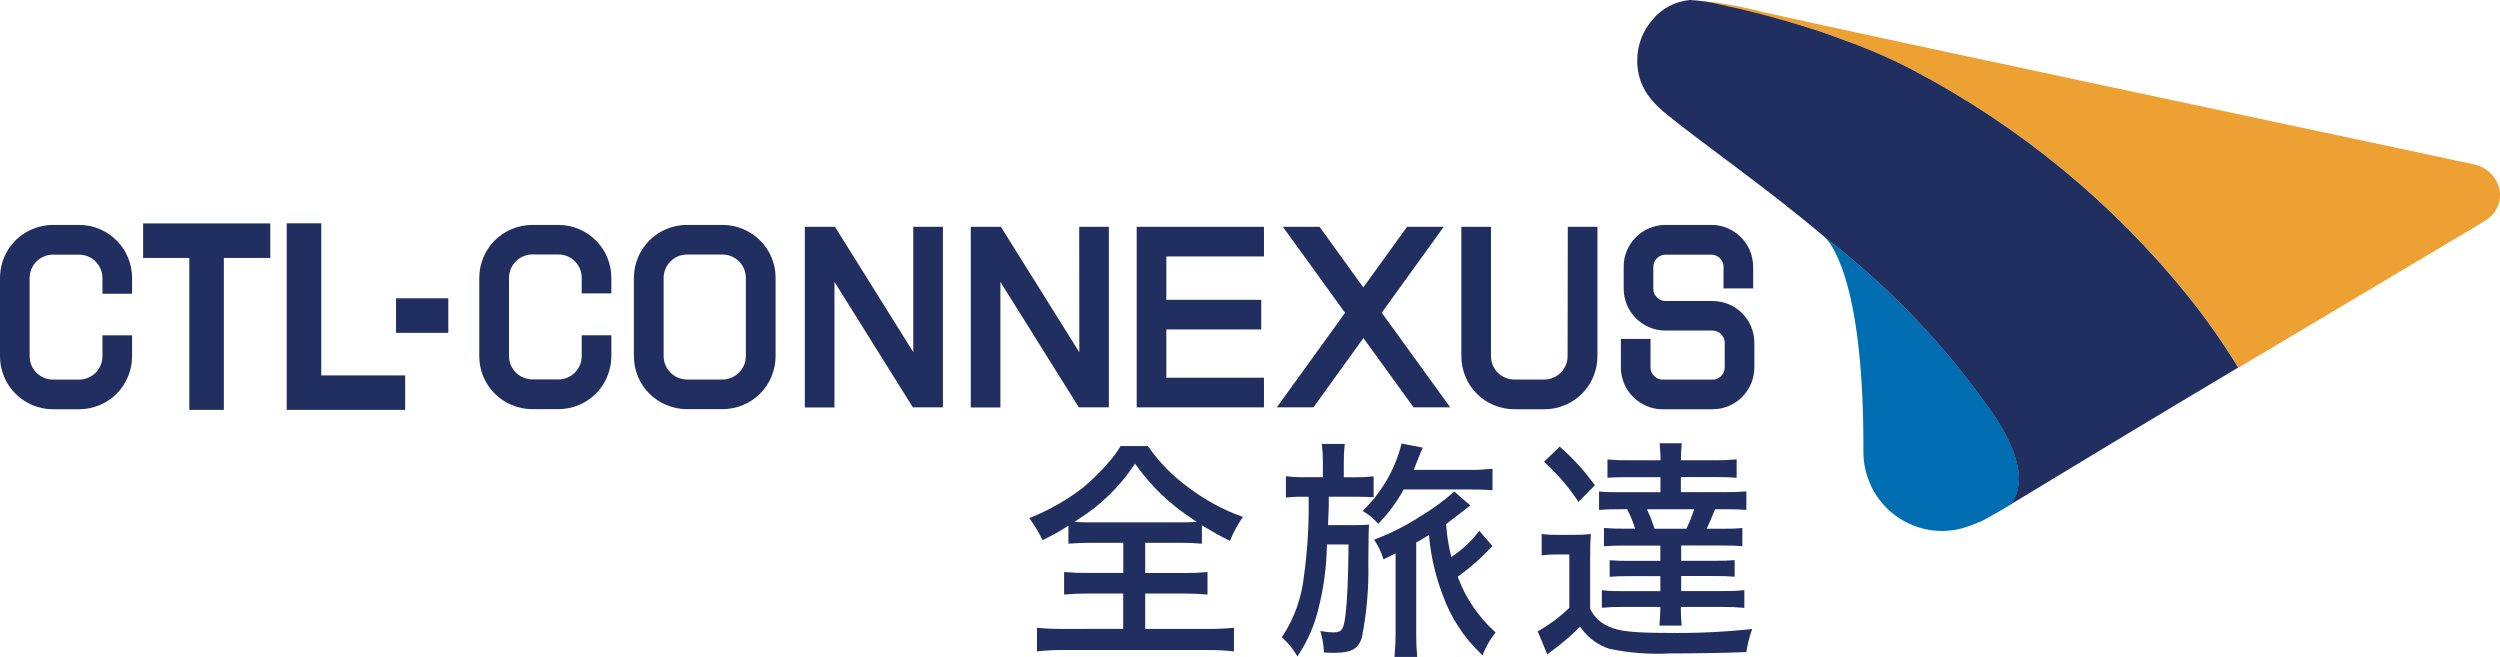 <?xml version="1.0" encoding="utf-8"?>
<!-- Generator: Adobe Illustrator 25.2.2, SVG Export Plug-In . SVG Version: 6.00 Build 0)  -->
<svg version="1.1" id="Layer_1" xmlns="http://www.w3.org/2000/svg" xmlns:xlink="http://www.w3.org/1999/xlink" x="0px" y="0px"
	 viewBox="0 0 249.65 65.59" style="enable-background:new 0 0 249.65 65.59;" xml:space="preserve">
<style type="text/css">
	.st0{fill:#EDA132;}
	.st1{fill:#006EB0;}
	.st2{fill:#202F60;}
</style>
<g id="Group_5448" transform="translate(-2522.555 -2347.131)">
	<g id="Group_116" transform="translate(2522.555 2347.131)">
		<path id="Path_45" class="st0" d="M249.62,19c-0.26-1.32-1.3-2.35-2.62-2.6c-0.37-0.08-1.16-0.25-1.32-0.28
			c-14-3-56.16-11.9-69.47-14.88c-2.41-0.64-4.87-1.06-7.36-1.24c0.04,0,0.07,0,0.1,0s0.08,0,0.11,0c1.16,0.07,2.86,0.58,3.82,0.69
			c2.35,0.78,5.12,1.2,8.19,2.22c0.95,0.31,1.85,0.63,2.74,0.96c2.5,0.89,4.94,1.95,7.3,3.16c10.62,5.59,19.98,13.3,27.5,22.65
			c1.78,2.24,3.43,4.59,4.93,7.03l23.74-14.13c0.41-0.24,0.84-0.51,1.16-0.73C249.34,21.2,249.8,20.1,249.62,19z"/>
		<path id="Path_46" class="st1" d="M198.41,40.44c-4.46-6.25-9.81-11.81-15.88-16.51c-0.1-0.09-0.2-0.17-0.3-0.25
			c0.92,0.92,3.92,5.19,3.85,21.48c0,0.87,0.14,1.72,0.43,2.54c0.05,0.16,0.31,0.77,0.35,0.86c1.31,2.72,4.06,4.46,7.08,4.46
			c0.9,0,1.8-0.16,2.64-0.47c0.69-0.27,0.77-0.28,1.28-0.5c0.04-0.03,0.44-0.18,3.04-1.73c0.01-0.01,0.01-0.01,0.01-0.02
			C203.17,46.91,199.41,41.82,198.41,40.44z"/>
		<g id="Group_107" transform="translate(163.497)">
			<path id="Path_47" class="st2" d="M55.09,29.68c-7.52-9.35-16.88-17.06-27.5-22.65c-2.21-1.15-4.49-2.15-6.84-2.99
				c-0.88-0.33-2.25-0.83-3.2-1.13c-3.64-1.15-7.2-2.04-9.16-2.43C7.37,0.22,6.32,0.06,5.27,0C3.8,0.13,2.44,0.84,1.5,1.99
				C0.56,3.07,0.03,4.45,0,5.89C-0.06,7.36,0.44,8.8,1.39,9.92c0.49,0.58,1.04,1.11,1.65,1.57c2.92,2.43,10.06,7.4,15.67,12.18
				c0.1,0.08,0.2,0.17,0.3,0.25c6.07,4.7,11.42,10.26,15.88,16.51c1,1.39,4.76,6.48,2.5,9.85l0.01,0.02
				c3.41-2.04,10.25-6.22,16.7-10.07c1.64-0.98,3.28-1.95,4.86-2.9l1.05-0.63C58.52,34.27,56.87,31.92,55.09,29.68z"/>
		</g>
		<g id="Group_115" transform="translate(0 22.299)">
			<g id="Group_114">
				<path id="Path_48" class="st2" d="M59.5,1.71c-0.48-0.48-1.05-0.86-1.68-1.13c-0.66-0.28-1.37-0.42-2.08-0.42h-2.57
					c-0.72,0-1.42,0.14-2.08,0.42c-1.27,0.53-2.28,1.54-2.81,2.81C48,4.05,47.86,4.75,47.86,5.47v7.79c0,0.72,0.14,1.43,0.42,2.08
					c0.53,1.26,1.54,2.27,2.81,2.8c0.66,0.28,1.37,0.42,2.08,0.42h2.57c0.72,0,1.42-0.14,2.08-0.42c1.27-0.53,2.28-1.54,2.81-2.81
					c0.28-0.66,0.42-1.37,0.42-2.08v-2.07h-2.96v2.07c0,0.31-0.06,0.62-0.18,0.91c-0.12,0.28-0.29,0.54-0.5,0.75
					c-0.22,0.21-0.47,0.38-0.75,0.5c-0.29,0.12-0.6,0.18-0.91,0.18h-2.57c-0.31,0-0.62-0.06-0.91-0.18
					c-0.57-0.23-1.02-0.69-1.26-1.25c-0.12-0.29-0.18-0.6-0.18-0.91V5.46c0-0.31,0.06-0.62,0.18-0.91c0.24-0.57,0.69-1.02,1.26-1.26
					c0.29-0.12,0.6-0.19,0.91-0.18h2.57c0.31,0,0.62,0.06,0.91,0.18c0.28,0.12,0.54,0.29,0.75,0.5c0.21,0.22,0.38,0.47,0.5,0.75
					c0.12,0.29,0.18,0.6,0.18,0.91v1.55h2.96V5.46c0-0.72-0.14-1.42-0.42-2.08C60.37,2.75,59.98,2.19,59.5,1.71z"/>
				<path id="Path_49" class="st2" d="M75.9,1.71c-0.48-0.48-1.05-0.86-1.68-1.13c-0.66-0.28-1.37-0.42-2.08-0.42h-3.53
					c-0.72,0-1.42,0.14-2.08,0.42c-1.27,0.53-2.27,1.54-2.81,2.81c-0.28,0.66-0.42,1.37-0.42,2.08v7.79c0,0.72,0.14,1.43,0.42,2.08
					c0.53,1.26,1.54,2.27,2.81,2.8c0.66,0.28,1.37,0.42,2.08,0.42h3.53c0.71,0,1.42-0.14,2.08-0.42c1.27-0.53,2.28-1.54,2.81-2.81
					c0.28-0.66,0.42-1.37,0.42-2.08V5.46C77.46,4.06,76.9,2.7,75.9,1.71L75.9,1.71z M72.15,15.6h-3.53c-0.31,0-0.62-0.06-0.91-0.18
					c-0.57-0.24-1.02-0.69-1.26-1.26c-0.12-0.29-0.18-0.6-0.18-0.91V5.47c0-0.31,0.06-0.62,0.18-0.91c0.24-0.57,0.69-1.02,1.25-1.26
					c0.29-0.12,0.6-0.18,0.91-0.18h3.53c0.31,0,0.62,0.06,0.91,0.18c0.28,0.12,0.54,0.29,0.75,0.5c0.21,0.22,0.38,0.47,0.5,0.75
					c0.12,0.29,0.18,0.6,0.18,0.91v7.79c0,0.31-0.06,0.62-0.18,0.91c-0.12,0.28-0.29,0.54-0.5,0.75c-0.22,0.21-0.47,0.38-0.75,0.5
					C72.77,15.54,72.46,15.6,72.15,15.6L72.15,15.6z"/>
				<path id="Path_50" class="st2" d="M91.21,12.88L83.38,0.35h-3.01v18.04h2.96V5.85l7.83,12.53h3V0.35h-2.96V12.88z"/>
				<path id="Path_51" class="st2" d="M107.78,12.88L99.95,0.35h-3.01v18.04h2.96V5.85l7.83,12.53h3V0.35h-2.96L107.78,12.88z"/>
				<path id="Path_52" class="st2" d="M113.51,18.38h12.71v-2.96h-9.75V10.6h9.48V7.64h-9.48V3.31h9.75V0.35h-12.71V18.38z"/>
				<path id="Path_53" class="st2" d="M144.17,0.35h-3.66l-4.37,6.05l-4.37-6.05h-3.66l6.21,8.59l-6.82,9.44h3.66l4.99-6.92
					l5.01,6.92h3.66l-6.84-9.45L144.17,0.35z"/>
				<path id="Path_54" class="st2" d="M156.54,13.26c0,0.31-0.06,0.62-0.18,0.91c-0.12,0.28-0.29,0.54-0.5,0.75
					c-0.22,0.21-0.47,0.38-0.75,0.5c-0.29,0.12-0.6,0.18-0.91,0.18h-2.97c-0.31,0-0.62-0.06-0.91-0.18
					c-0.28-0.12-0.54-0.29-0.75-0.5c-0.21-0.22-0.38-0.47-0.5-0.75c-0.12-0.29-0.18-0.6-0.18-0.91V0.35h-2.96v12.91
					c0,0.71,0.14,1.42,0.42,2.08c0.53,1.27,1.54,2.28,2.81,2.81c0.66,0.28,1.37,0.42,2.08,0.42h2.97c0.71,0,1.42-0.14,2.08-0.42
					c1.27-0.53,2.28-1.54,2.81-2.81c0.28-0.66,0.42-1.37,0.42-2.08V0.35h-2.96L156.54,13.26z"/>
				<path id="Path_55" class="st2" d="M174.86,10.3c-0.42-1-1.22-1.79-2.21-2.21c-0.52-0.22-1.08-0.33-1.64-0.33h-4.68
					c-0.16,0-0.32-0.03-0.47-0.09c-0.15-0.06-0.28-0.15-0.4-0.27c-0.11-0.12-0.21-0.25-0.27-0.4c-0.06-0.15-0.09-0.31-0.09-0.47
					V4.35c0-0.16,0.03-0.32,0.09-0.46c0.06-0.15,0.15-0.29,0.27-0.4c0.11-0.11,0.25-0.21,0.4-0.27c0.15-0.06,0.31-0.09,0.47-0.09
					h4.55c0.16,0,0.32,0.03,0.47,0.09c0.15,0.06,0.29,0.15,0.4,0.27s0.21,0.25,0.27,0.4c0.06,0.15,0.1,0.31,0.09,0.47V6.5h2.96V4.35
					c0-0.56-0.11-1.12-0.33-1.64c-0.42-1-1.22-1.79-2.22-2.22c-0.52-0.22-1.08-0.34-1.64-0.33h-4.55c-0.56,0-1.12,0.11-1.64,0.33
					c-1,0.42-1.79,1.22-2.22,2.21c-0.22,0.52-0.34,1.08-0.33,1.64v2.18c0,0.56,0.11,1.12,0.33,1.64c0.42,1,1.22,1.79,2.22,2.22
					c0.52,0.22,1.08,0.34,1.64,0.33H171c0.16,0,0.32,0.03,0.47,0.09c0.3,0.12,0.54,0.37,0.67,0.67c0.06,0.15,0.09,0.3,0.09,0.46
					v2.45c0,0.16-0.03,0.32-0.09,0.47c-0.06,0.15-0.15,0.28-0.27,0.4c-0.11,0.11-0.25,0.21-0.4,0.27c-0.15,0.06-0.31,0.1-0.47,0.09
					h-4.95c-0.16,0-0.32-0.03-0.47-0.09c-0.3-0.13-0.54-0.37-0.67-0.67c-0.06-0.15-0.09-0.31-0.09-0.47v-2.83h-2.96v2.83
					c0,0.56,0.11,1.12,0.33,1.64c0.42,1,1.22,1.79,2.22,2.22c0.52,0.22,1.08,0.34,1.64,0.33H171c0.56,0,1.12-0.11,1.64-0.33
					c1-0.42,1.79-1.22,2.22-2.22c0.22-0.52,0.33-1.08,0.33-1.64v-2.45C175.19,11.38,175.08,10.82,174.86,10.3z"/>
				<g id="Group_109" transform="translate(102.782 21.963)">
					<path id="Path_56" class="st2" d="M14.99,9.94c0.84,0,1.47,0.02,2.12,0.08l0.13,0.01V8.2l0.26,0.15
						c0.96,0.57,1.56,0.92,2.42,1.34l0.12,0.06l0.05-0.12c0.31-0.75,0.69-1.47,1.16-2.14l0.08-0.13L21.2,7.31
						c-1.9-0.69-3.69-1.67-5.3-2.89c-1.56-1.13-2.92-2.51-4.02-4.09l-0.04-0.05H9.12L9.08,0.34c-0.34,0.57-0.73,1.1-1.17,1.58
						c-0.77,0.9-1.62,1.74-2.53,2.5c-1.6,1.24-3.36,2.25-5.24,3L0,7.48l0.09,0.12c0.45,0.62,0.85,1.28,1.18,1.97l0.05,0.1l0.11-0.05
						c0.77-0.36,1.51-0.77,2.22-1.22l0.26-0.16v1.79l0.14-0.01c0.6-0.05,1.32-0.08,2.19-0.08h3.15v3.01H5.84
						c-0.74,0.01-1.49-0.02-2.23-0.08l-0.13-0.01v2.25l0.13-0.01c0.64-0.06,1.35-0.09,2.23-0.09h3.54v3.53H3.53
						c-0.87,0.01-1.75-0.02-2.62-0.1l-0.14-0.01v2.36l0.14-0.02c0.85-0.09,1.7-0.13,2.55-0.12h14.27c0.86-0.01,1.72,0.03,2.57,0.12
						l0.14,0.02v-2.36l-0.14,0.01c-0.86,0.08-1.73,0.11-2.6,0.1h-6.12v-3.53h3.88c0.87,0,1.57,0.03,2.21,0.09l0.13,0.01v-2.25
						l-0.13,0.01c-0.61,0.06-1.29,0.09-2.21,0.09h-3.88V9.94L14.99,9.94z M16.19,7.88c-0.44,0.02-0.6,0.02-1.08,0.02H6.05
						c-0.34,0-0.55,0-1.02-0.02L4.52,7.85l0.43-0.29c2.17-1.37,4.03-3.18,5.47-5.31l0.14-0.21l0.15,0.2
						c1.51,2.11,3.41,3.91,5.59,5.32l0.42,0.29L16.19,7.88z"/>
					<g id="Group_108" transform="translate(25.21 0.029)">
						<path id="Path_57" class="st2" d="M7.09,8.15H4.62l0.01-0.18C4.67,6.98,4.67,6.98,4.7,6.25V5.31h2.57
							c0.66,0,1.09,0.02,1.47,0.03l0.44,0.02V3.28L9.04,3.29C8.46,3.35,7.88,3.38,7.29,3.37H6.2V1.92C6.2,1.34,6.22,0.76,6.28,0.18
							l0.02-0.14h-2.3l0.02,0.14c0.07,0.59,0.1,1.18,0.09,1.76v1.42H2.49C1.85,3.38,1.2,3.35,0.56,3.28L0.42,3.26v2.14l0.14-0.02
							c0.56-0.06,1.13-0.08,1.7-0.07h0.43v0.18c0.04,2.56-0.11,5.13-0.46,7.67c-0.22,2.18-0.96,4.27-2.16,6.1L0,19.34l0.08,0.07
							c0.55,0.49,1.01,1.06,1.39,1.69l0.1,0.16l0.1-0.16c0.93-1.41,1.61-2.97,2-4.62c0.52-2.04,0.8-4.13,0.84-6.23l0.01-0.17h2.15
							v0.17c-0.02,3.08-0.13,5.47-0.3,6.88c-0.18,1.38-0.32,1.73-1.2,1.73c-0.38,0-0.75-0.04-1.12-0.11l-0.19-0.03l0.05,0.19
							c0.17,0.6,0.27,1.22,0.3,1.85l0,0.1l0.11,0.01c0.41,0.03,0.62,0.03,0.92,0.03c1.7,0,2.4-0.38,2.76-1.51
							c0.49-2.47,0.71-4.98,0.65-7.5c0.02-2.67,0.03-3.19,0.06-3.67L8.72,8.1L8.58,8.11C8.2,8.14,7.75,8.15,7.09,8.15z"/>
						<path id="Path_58" class="st2" d="M21.29,18.8c-1.63-1.47-2.89-3.31-3.66-5.37l-0.05-0.13l0.11-0.08
							c1.18-0.86,2.27-1.83,3.27-2.9l0.08-0.08l-1.31-1.53l-0.09,0.12c-0.7,0.91-1.55,1.71-2.5,2.36l-0.2,0.15l-0.06-0.25
							c-0.23-0.95-0.38-1.91-0.45-2.89L16.4,8.07L16.47,8c0.36-0.27,1.52-1.17,1.71-1.31c0.26-0.21,0.39-0.31,0.53-0.42l0.12-0.09
							L17.24,4.8L17.11,4.9c-1.05,0.92-2.19,1.74-3.39,2.45c-1.37,0.88-2.82,1.61-4.34,2.19L9.23,9.6l0.08,0.13
							c0.35,0.53,0.62,1.1,0.81,1.71l0.04,0.13l0.13-0.06c0.26-0.13,0.55-0.27,0.83-0.42l0.25-0.13v8.09c0,0.71-0.03,1.41-0.1,2.12
							l-0.01,0.14h2.27l-0.01-0.14c-0.06-0.65-0.09-1.35-0.09-2.12V9.88l0.09-0.05c0.24-0.12,0.48-0.26,0.71-0.41l0.47-0.29
							l0.03,0.27c0.19,1.97,0.65,3.91,1.36,5.76c0.8,2.23,2.11,4.23,3.83,5.86l0.13,0.13l0.07-0.17c0.29-0.73,0.68-1.41,1.17-2.02
							l0.07-0.09L21.29,18.8z"/>
						<path id="Path_59" class="st2" d="M9.18,5.56V5.55L8.96,5.79C8.68,6.11,8.5,6.32,8.19,6.62L8.08,6.73l0.13,0.08
							c0.5,0.3,0.95,0.68,1.34,1.11l0.09,0.1l0.09-0.1c0.94-0.97,1.74-2.06,2.4-3.24l0.05-0.09h6.8c0.88,0,1.42,0.02,1.94,0.06
							l0.13,0.01V2.52l-0.14,0.01c-0.68,0.07-1.36,0.11-2.05,0.1h-5.68l0.57-1.42c0.11-0.28,0.19-0.48,0.28-0.66l0.06-0.14L11.96,0
							l-0.02,0.12c-0.47,1.82-1.3,3.53-2.45,5.02L9.33,5.37l0,0L9.18,5.56z"/>
					</g>
					<path id="Path_60" class="st2" d="M72.01,18.57c-2.76,0.29-5.53,0.41-8.3,0.37c-3.32,0-4.84-0.16-5.82-0.63
						c-0.8-0.33-1.46-0.93-1.85-1.71l-0.03-0.08v-5.09c0-1.04,0.02-1.64,0.06-2.22l0.01-0.15l-0.15,0.02
						c-0.46,0.05-0.93,0.07-1.4,0.07h-1.72c-0.5,0.01-1-0.01-1.5-0.07l-0.14-0.02v2.14l0.14-0.02c0.41-0.05,0.81-0.08,1.22-0.07h1.4
						v5.32l-0.05,0.05c-0.9,0.88-1.92,1.63-3.01,2.25l-0.1,0.05l0.96,2.31l0.19-0.15c0.05-0.04,0.1-0.08,0.15-0.12l0.15-0.11
						c0.94-0.68,1.82-1.44,2.64-2.26l0.14-0.13l0.12,0.15c0.69,0.97,1.68,1.7,2.82,2.06c1.98,0.41,4,0.57,6.01,0.46
						c2.16,0,5.33-0.04,7.55-0.13h0.1l0.02-0.1c0.11-0.69,0.29-1.38,0.51-2.04l0.06-0.18L72.01,18.57z"/>
					<path id="Path_61" class="st2" d="M56.42,4.11c-0.98-1.35-2.11-2.59-3.36-3.69l-0.09-0.08L51.4,1.85l0.09,0.09
						c1.24,1.12,2.34,2.39,3.27,3.79l0.09,0.12l1.63-1.65L56.42,4.11z"/>
					<path id="Path_62" class="st2" d="M71.46,4.82c-0.64,0.05-1.29,0.07-1.94,0.06h-4.45v-1.5h3.7c0.77,0,1.27,0.02,1.73,0.06
						l0.14,0.01V1.6L70.5,1.62c-0.65,0.06-1.28,0.08-2,0.08h-3.42V1.53c0-0.46,0.02-0.93,0.07-1.39L65.16,0h-2.21l0.01,0.14
						c0.04,0.38,0.06,0.76,0.08,1.38V1.7h-3.18c-0.66,0.01-1.32-0.01-1.98-0.07l-0.14-0.01v1.83l0.13-0.01
						c0.32-0.02,0.76-0.05,1.74-0.05h3.42v1.5h-4.09c-0.98,0-1.46-0.01-1.91-0.06L56.9,4.81v1.85l0.13-0.01
						c0.49-0.04,0.98-0.06,1.91-0.06h0.77l0.05,0.1c0.26,0.52,0.49,1.07,0.67,1.62l0.07,0.22h-1.06c-0.64,0.01-1.28-0.01-1.91-0.06
						l-0.14-0.01v1.83l0.14-0.01c0.45-0.04,0.97-0.06,1.91-0.06h3.58v1.53h-3.17c-0.75,0-1.31-0.02-1.75-0.06l-0.14-0.01v1.66
						l0.14-0.01c0.44-0.04,1.01-0.06,1.75-0.06h3.17v1.5h-3.81c-0.63,0.01-1.26-0.01-1.89-0.08l-0.14-0.02v1.77l0.13-0.02
						c0.63-0.06,1.26-0.08,1.89-0.07h3.82v0.18c-0.02,0.65-0.04,1.11-0.08,1.55l-0.01,0.13h2.23l-0.02-0.14
						c-0.05-0.52-0.08-1.03-0.07-1.55v-0.17h4.29c0.64-0.01,1.28,0.02,1.91,0.08l0.14,0.01v-1.77l-0.14,0.01
						c-0.64,0.07-1.29,0.09-1.93,0.08H65.1v-1.5h3.47c0.73,0,1.28,0.02,1.73,0.06l0.14,0.01v-1.66l-0.14,0.01
						c-0.44,0.04-0.99,0.06-1.73,0.06H65.1v-1.53h4.06c0.95,0,1.45,0.02,1.91,0.06l0.14,0.01V8.47l-0.14,0.01
						c-0.46,0.04-0.92,0.06-1.91,0.06h-1.52l0.12-0.25c0.21-0.46,0.38-0.83,0.68-1.59l0.05-0.11h1.05c0.92,0,1.41,0.02,1.94,0.06
						l0.13,0.01V4.8L71.46,4.82z M66.4,6.59l-0.08,0.23c-0.18,0.55-0.4,1.1-0.65,1.62l-0.04,0.1h-3.19L62.4,8.42
						c-0.17-0.54-0.37-1.07-0.61-1.58l-0.11-0.25L66.4,6.59z"/>
				</g>
				<path id="Path_63" class="st2" d="M11.64,1.71c-0.48-0.48-1.05-0.86-1.68-1.13C9.31,0.3,8.6,0.16,7.88,0.16H5.31
					c-0.72,0-1.42,0.14-2.08,0.42C1.26,1.41-0.01,3.34,0,5.47v7.79c-0.01,2.92,2.35,5.3,5.28,5.31c0.01,0,0.02,0,0.03,0h2.57
					c0.72,0,1.42-0.14,2.08-0.42c1.27-0.53,2.28-1.54,2.81-2.81c0.28-0.66,0.42-1.37,0.42-2.08v-2.07h-2.96v2.07
					c0,0.31-0.06,0.62-0.18,0.91c-0.23,0.57-0.69,1.02-1.26,1.26c-0.29,0.12-0.6,0.18-0.91,0.18H5.31c-0.31,0-0.62-0.06-0.91-0.18
					c-0.57-0.23-1.02-0.69-1.26-1.25c-0.12-0.29-0.18-0.6-0.18-0.91V5.47c0-0.31,0.06-0.62,0.18-0.91C3.38,3.99,3.83,3.54,4.4,3.31
					C4.69,3.18,5,3.12,5.31,3.13h2.57c0.31,0,0.62,0.06,0.91,0.18c0.57,0.23,1.02,0.69,1.26,1.26c0.12,0.29,0.18,0.6,0.18,0.91v1.55
					h2.96V5.47c0-0.72-0.14-1.42-0.42-2.08C12.51,2.76,12.12,2.19,11.64,1.71z"/>
				<g id="Group_112" transform="translate(14.293)">
					<g id="Group_110" transform="translate(0 0.011)">
						<path id="Path_64" class="st2" d="M11.08,1.83H6.44V17H6.23V1.82H1.62V1.62h9.46L11.08,1.83z"/>
						<path id="Path_65" class="st2" d="M8.06,18.62H4.61V3.45H0V0h12.7v3.45H8.06L8.06,18.62z"/>
					</g>
					<g id="Group_111" transform="translate(14.337)">
						<path id="Path_66" class="st2" d="M1.83,1.62v15.19h8.38v0.21H1.62V1.62H1.83z"/>
						<path id="Path_67" class="st2" d="M11.83,18.63H0V0h3.45v15.19h8.38L11.83,18.63z"/>
					</g>
				</g>
				<g id="Group_113" transform="translate(39.549 7.489)">
					<path id="Path_68" class="st2" d="M1.62,1.62H3.6v0.21H1.62V1.62z"/>
					<rect id="Rectangle_104" x="0" y="0" class="st2" width="5.22" height="3.45"/>
				</g>
			</g>
		</g>
	</g>
</g>
</svg>
